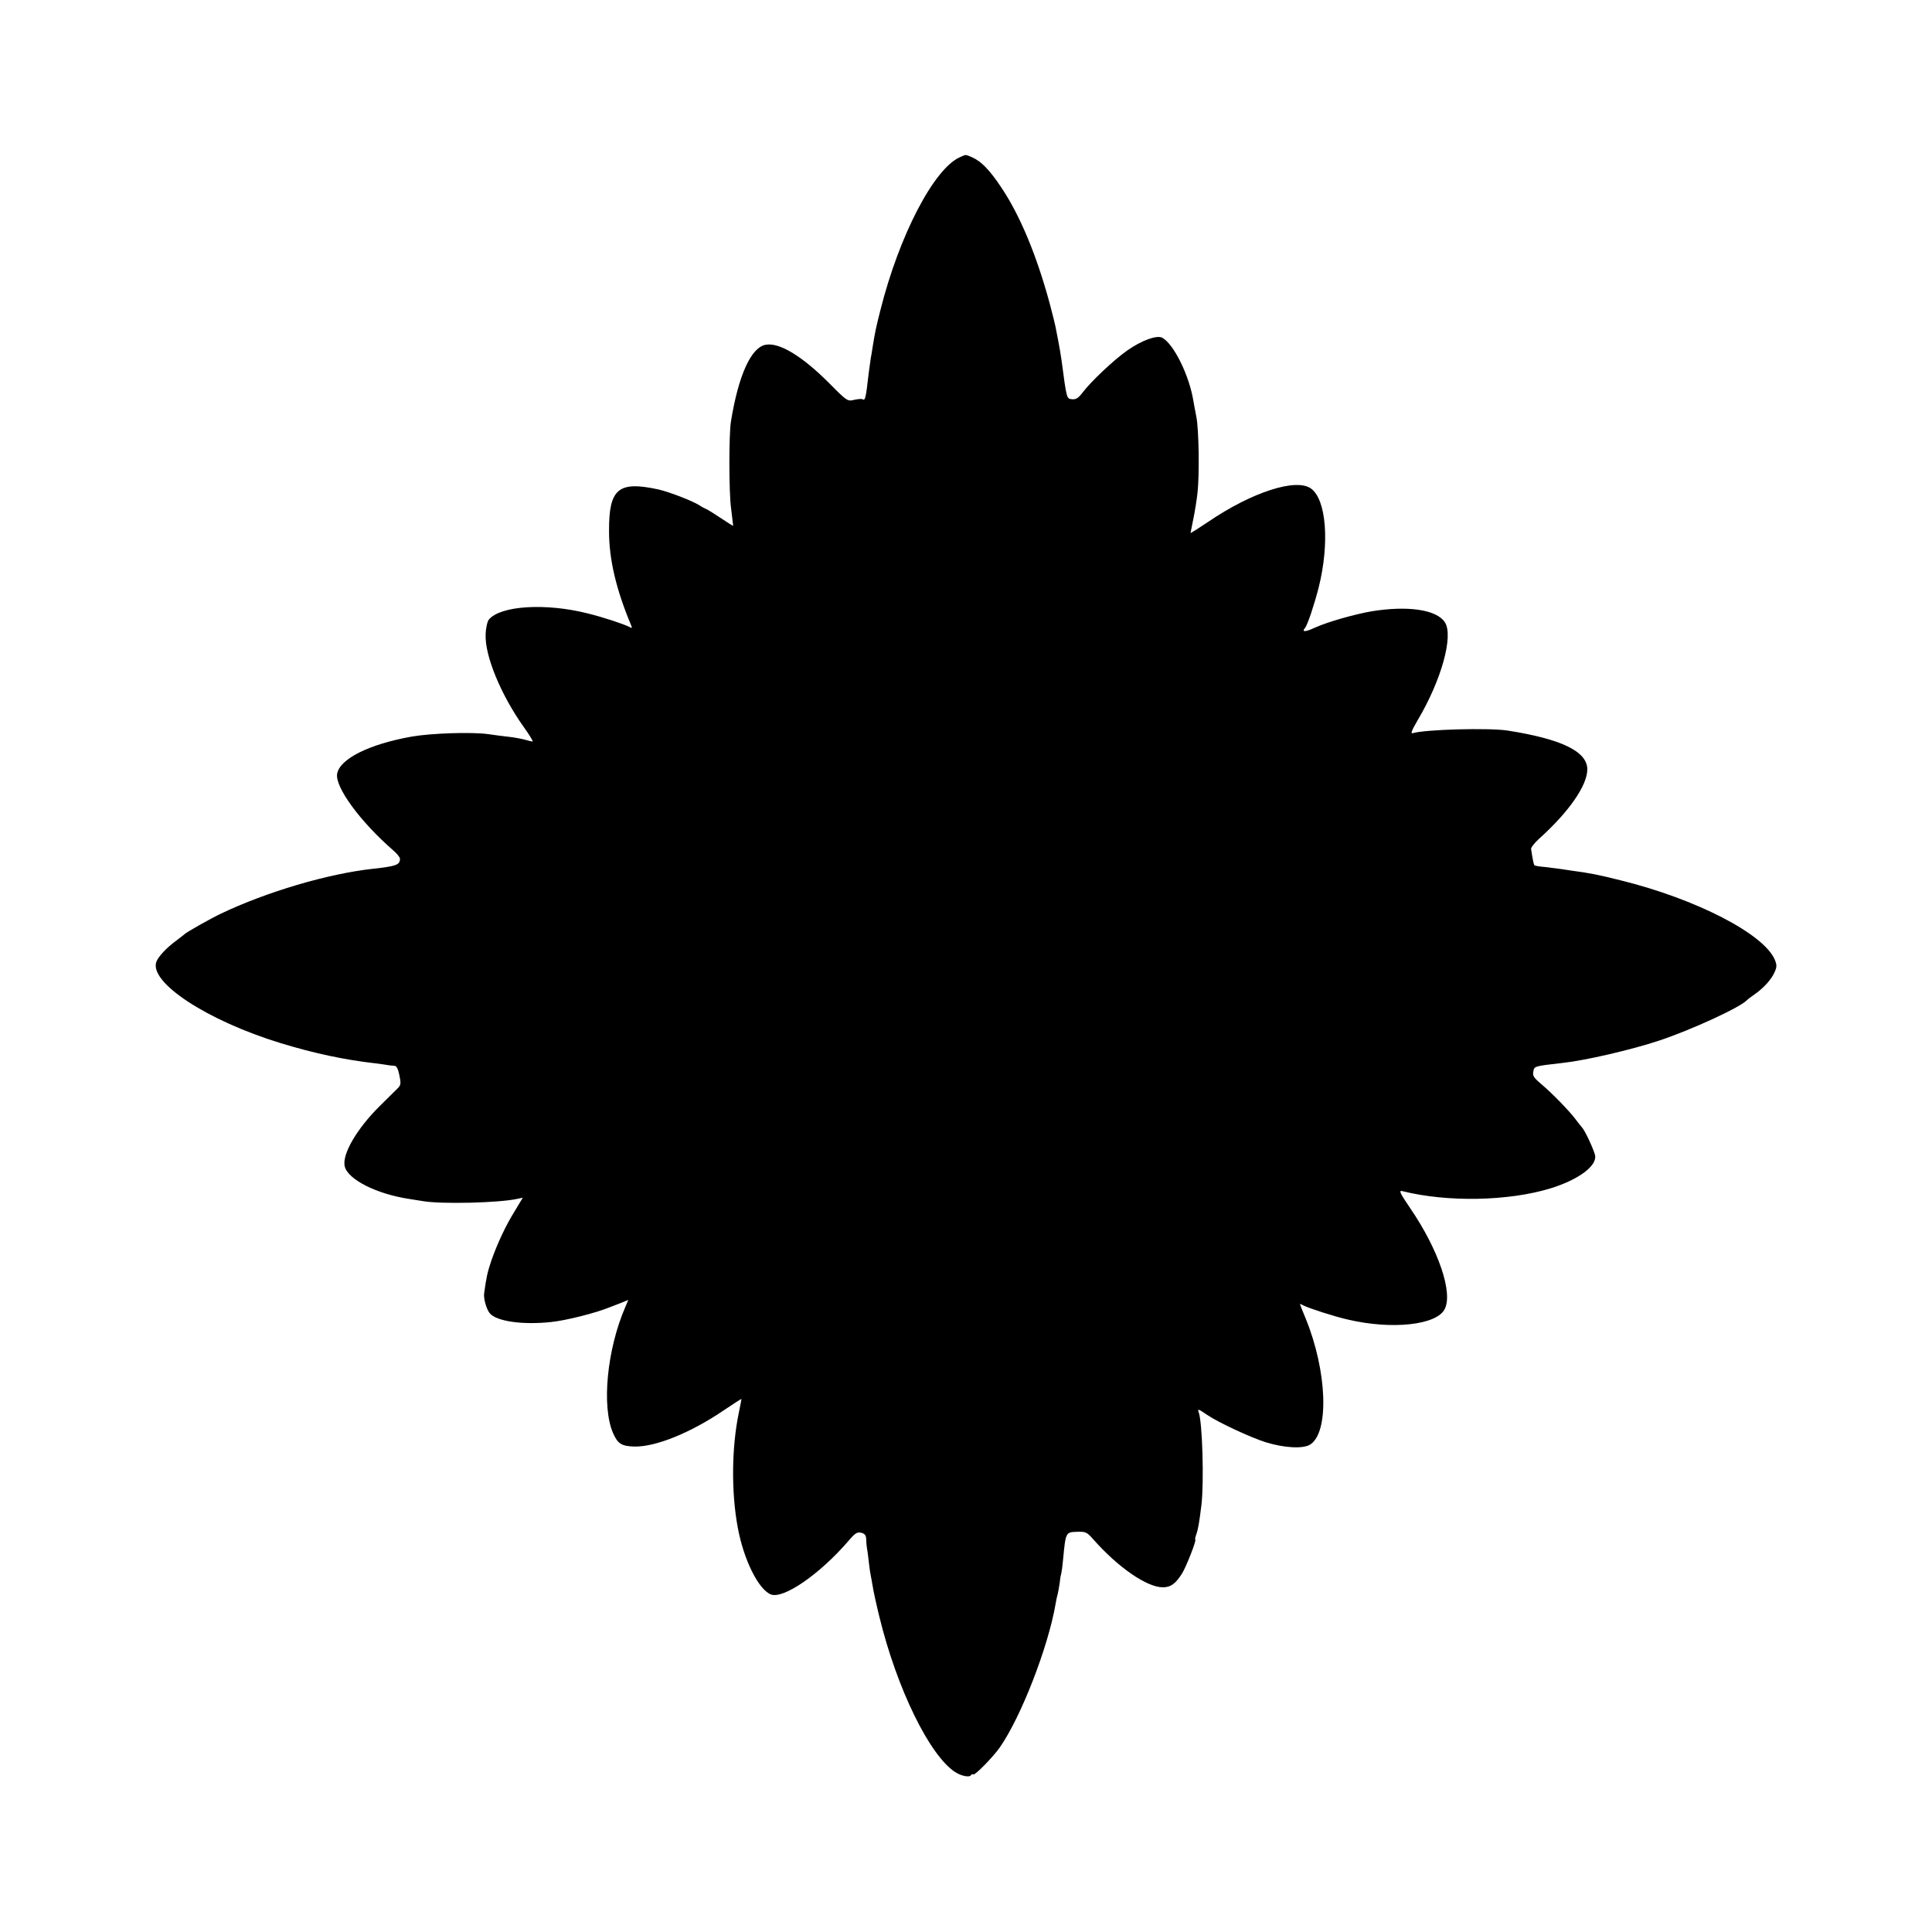 <?xml version="1.0" standalone="no"?>
<!DOCTYPE svg PUBLIC "-//W3C//DTD SVG 20010904//EN"
 "http://www.w3.org/TR/2001/REC-SVG-20010904/DTD/svg10.dtd">
<svg version="1.0" xmlns="http://www.w3.org/2000/svg"
 width="1024pt" height="1024pt" viewBox="0 0 1024 1024"
 preserveAspectRatio="xMidYMid meet">
<g transform="translate(0,1024) scale(0.1,-0.1)"
fill="#000000" stroke="none">
<path d="M5088 9407 c-138 -61 -322 -414 -422 -812 -24 -95 -28 -115 -41 -195
-3 -19 -7 -46 -10 -60 -2 -14 -7 -50 -11 -80 -15 -132 -18 -145 -33 -136 -4 3
-23 1 -43 -3 -36 -9 -38 -8 -134 89 -141 141 -261 215 -334 203 -78 -12 -146
-160 -186 -408 -11 -70 -11 -376 1 -460 6 -49 11 -91 11 -92 -1 -1 -28 16 -61
38 -33 22 -69 45 -80 50 -11 5 -27 13 -35 19 -36 24 -163 73 -221 86 -212 46
-262 4 -261 -221 0 -151 38 -310 117 -499 7 -16 5 -17 -11 -8 -33 16 -135 50
-220 71 -222 56 -462 41 -523 -33 -8 -10 -16 -44 -17 -79 -5 -112 81 -320 201
-489 31 -43 52 -78 48 -78 -5 0 -24 4 -43 10 -19 5 -57 12 -85 15 -27 3 -76 9
-108 14 -88 12 -300 5 -404 -13 -226 -40 -382 -118 -396 -197 -13 -69 122
-254 297 -406 20 -17 36 -37 36 -45 -1 -32 -18 -39 -145 -53 -237 -26 -562
-122 -805 -238 -49 -23 -182 -98 -190 -107 -3 -3 -23 -18 -45 -35 -52 -38 -95
-84 -106 -112 -41 -109 267 -312 659 -432 177 -54 336 -88 502 -107 30 -4 62
-8 70 -10 8 -1 22 -3 31 -3 11 -1 19 -16 26 -51 9 -42 7 -52 -8 -67 -10 -10
-52 -52 -94 -93 -123 -121 -203 -258 -188 -322 17 -70 170 -147 344 -173 24
-4 55 -9 69 -11 95 -17 404 -10 503 12 l28 6 -41 -68 c-50 -80 -94 -175 -126
-266 -20 -60 -26 -85 -38 -173 -4 -28 13 -87 31 -107 38 -42 174 -61 324 -45
78 8 234 47 310 78 30 11 64 25 77 30 l22 9 -16 -38 c-97 -224 -126 -526 -65
-667 25 -57 45 -70 112 -72 112 -3 298 72 472 190 53 36 97 64 97 62 0 -2 -6
-34 -14 -72 -38 -182 -41 -419 -6 -608 31 -171 110 -330 176 -356 67 -25 259
107 412 285 35 41 45 47 67 42 19 -5 25 -13 26 -34 0 -15 2 -36 4 -47 2 -11 7
-45 10 -75 3 -30 8 -62 10 -70 2 -8 6 -33 10 -55 3 -22 19 -96 36 -165 93
-381 266 -734 401 -822 32 -21 76 -30 84 -17 3 5 9 7 13 4 9 -5 104 92 140
143 113 162 257 533 296 762 3 19 8 42 11 51 2 9 7 34 10 55 2 22 6 46 9 54 2
8 7 44 10 79 13 138 14 140 70 142 49 2 55 -1 88 -38 131 -149 285 -256 370
-256 42 0 67 18 102 73 22 35 79 180 70 180 -2 0 0 12 5 26 10 27 16 61 28
159 14 122 5 440 -15 491 -7 19 -1 16 48 -17 54 -37 227 -118 307 -143 100
-31 200 -36 237 -12 101 66 89 388 -24 666 -17 41 -31 76 -31 78 0 1 8 -1 18
-7 29 -15 165 -59 236 -75 234 -55 470 -29 513 55 45 87 -32 314 -181 533 -57
84 -63 97 -44 93 238 -60 564 -54 788 15 148 46 247 120 234 176 -8 32 -53
129 -68 145 -6 7 -23 28 -37 47 -36 47 -123 136 -181 185 -39 33 -46 44 -41
66 5 28 4 28 153 45 122 13 368 70 515 119 171 57 434 178 465 215 3 3 21 17
40 30 47 33 89 78 106 118 12 27 12 37 1 65 -58 137 -416 322 -817 421 -119
30 -167 39 -257 51 -13 2 -40 6 -60 9 -21 3 -60 8 -87 11 -27 2 -51 6 -53 9
-4 4 -8 22 -18 86 -1 8 18 32 43 55 157 141 255 282 255 367 0 95 -136 161
-423 206 -99 15 -437 6 -502 -14 -13 -4 -6 14 26 69 126 212 191 447 144 519
-44 67 -196 89 -388 58 -88 -15 -233 -56 -299 -86 -54 -25 -73 -25 -54 -2 14
18 47 117 72 213 59 236 41 468 -41 526 -79 56 -312 -19 -543 -176 -52 -35
-95 -62 -95 -60 0 2 7 36 15 75 8 39 18 101 22 138 11 97 7 338 -6 402 -6 30
-13 69 -16 86 -22 135 -104 301 -165 334 -29 15 -109 -14 -186 -68 -72 -51
-192 -164 -238 -225 -21 -27 -33 -35 -54 -33 -29 3 -28 -2 -56 209 -4 26 -11
71 -17 100 -6 29 -12 63 -15 77 -3 14 -16 68 -30 120 -69 255 -157 468 -258
618 -62 93 -106 137 -153 158 -38 16 -31 16 -65 1z"/>
</g>
</svg>
